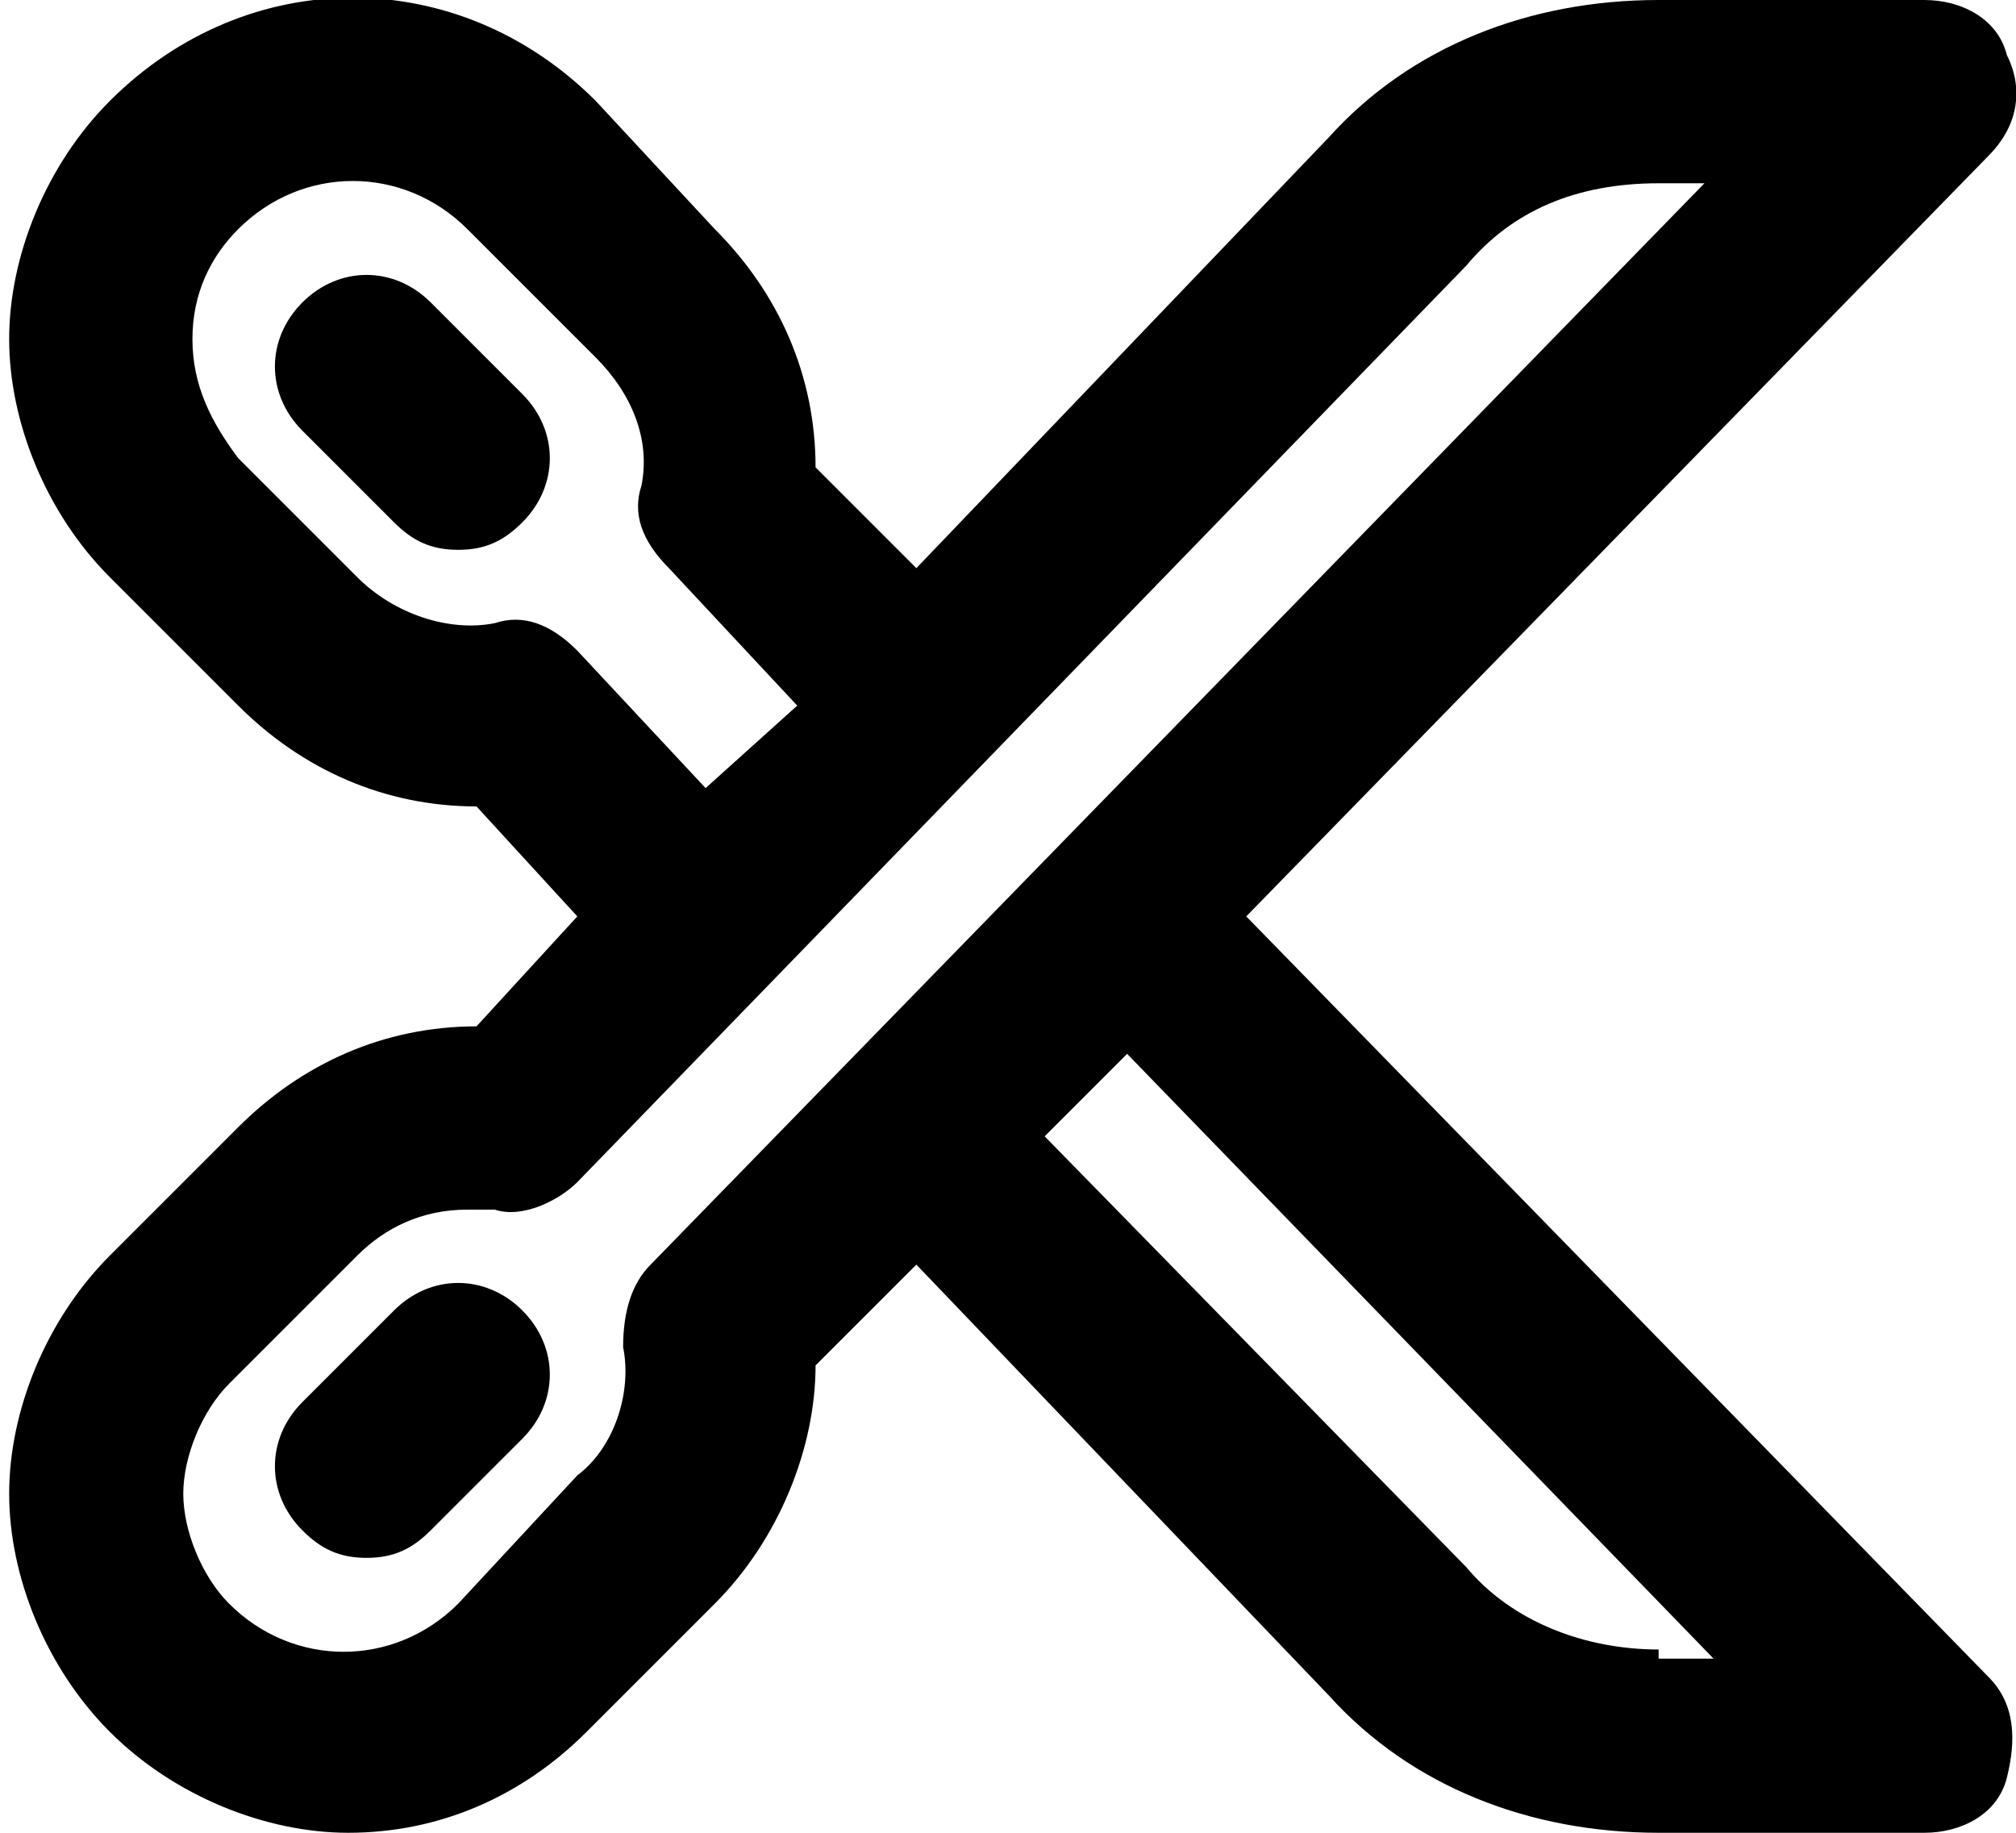<?xml version="1.0" encoding="utf-8"?>
<!-- Generator: Adobe Illustrator 19.1.1, SVG Export Plug-In . SVG Version: 6.00 Build 0)  -->
<svg version="1.1" xmlns="http://www.w3.org/2000/svg" xmlns:xlink="http://www.w3.org/1999/xlink" x="0px" y="0px"
	 viewBox="0 0 22 20" enable-background="new 0 0 22 20" xml:space="preserve">
<g id="Слой_2" display="none">
</g>
<g id="Android_x5F_4" display="none">
</g>
<g id="Android_x5F_5" display="none">
</g>
<g id="Windows_x5F_8" display="none">
</g>
<g id="Windows_x5F_10" display="none">
</g>
<g id="Color" display="none">
</g>
<g id="IOS" display="none">
</g>
<g id="IOS_copy">
	<path d="M13.6,10l8.1-8.3C22,1.4,22.1,1,21.9,0.6C21.8,0.2,21.4,0,21,0h-2.9c-1.4,0-2.7,0.5-3.6,1.5L10,6.2L8.9,5.1
		c0-1-0.4-1.9-1.1-2.6L6.5,1.1C5-0.4,2.7-0.4,1.2,1.1C0.5,1.8,0.1,2.8,0.1,3.7s0.4,1.9,1.1,2.6l1.4,1.4c0.7,0.7,1.6,1.1,2.6,1.1
		c0,0,0,0,0,0L6.3,10l-1.1,1.2c0,0,0,0,0,0c-1,0-1.9,0.4-2.6,1.1l-1.4,1.4c-0.7,0.7-1.1,1.7-1.1,2.6s0.4,1.9,1.1,2.6
		C1.9,19.6,2.9,20,3.8,20c1,0,1.9-0.4,2.6-1.1l1.4-1.4c0.7-0.7,1.1-1.7,1.1-2.6l1.1-1.1l4.5,4.7c0.9,1,2.2,1.5,3.6,1.5H21
		c0.4,0,0.8-0.2,0.9-0.6s0.1-0.8-0.2-1.1L13.6,10z M6.3,7.1C6,6.8,5.7,6.7,5.4,6.8C4.9,6.9,4.3,6.7,3.9,6.3L2.6,5
		C2.3,4.6,2.1,4.2,2.1,3.7s0.2-0.9,0.5-1.2c0.7-0.7,1.8-0.7,2.5,0l1.4,1.4c0.4,0.4,0.6,0.9,0.5,1.4c-0.1,0.3,0,0.6,0.3,0.9l1.4,1.5
		L7.7,8.6L6.3,7.1z M7.1,13.8c-0.2,0.2-0.3,0.5-0.3,0.9c0.1,0.5-0.1,1.1-0.5,1.4L5,17.5c-0.7,0.7-1.8,0.7-2.5,0
		c-0.3-0.3-0.5-0.8-0.5-1.2s0.2-0.9,0.5-1.2l1.4-1.4c0.3-0.3,0.7-0.5,1.2-0.5c0.1,0,0.2,0,0.3,0c0.3,0.1,0.7-0.1,0.9-0.3l9.7-10
		C16.5,2.3,17.2,2,18.1,2h0.5L7.1,13.8z M18.1,18c-0.8,0-1.6-0.3-2.1-0.9l-4.6-4.7l0.9-0.9l6.4,6.6H18.1z M4,17
		c-0.3,0-0.5-0.1-0.7-0.3c-0.4-0.4-0.4-1,0-1.4l1-1c0.4-0.4,1-0.4,1.4,0s0.4,1,0,1.4l-1,1C4.5,16.9,4.3,17,4,17z M5,6
		C4.7,6,4.5,5.9,4.3,5.7l-1-1c-0.4-0.4-0.4-1,0-1.4s1-0.4,1.4,0l1,1c0.4,0.4,0.4,1,0,1.4C5.5,5.9,5.3,6,5,6z"/>
</g>
</svg>
